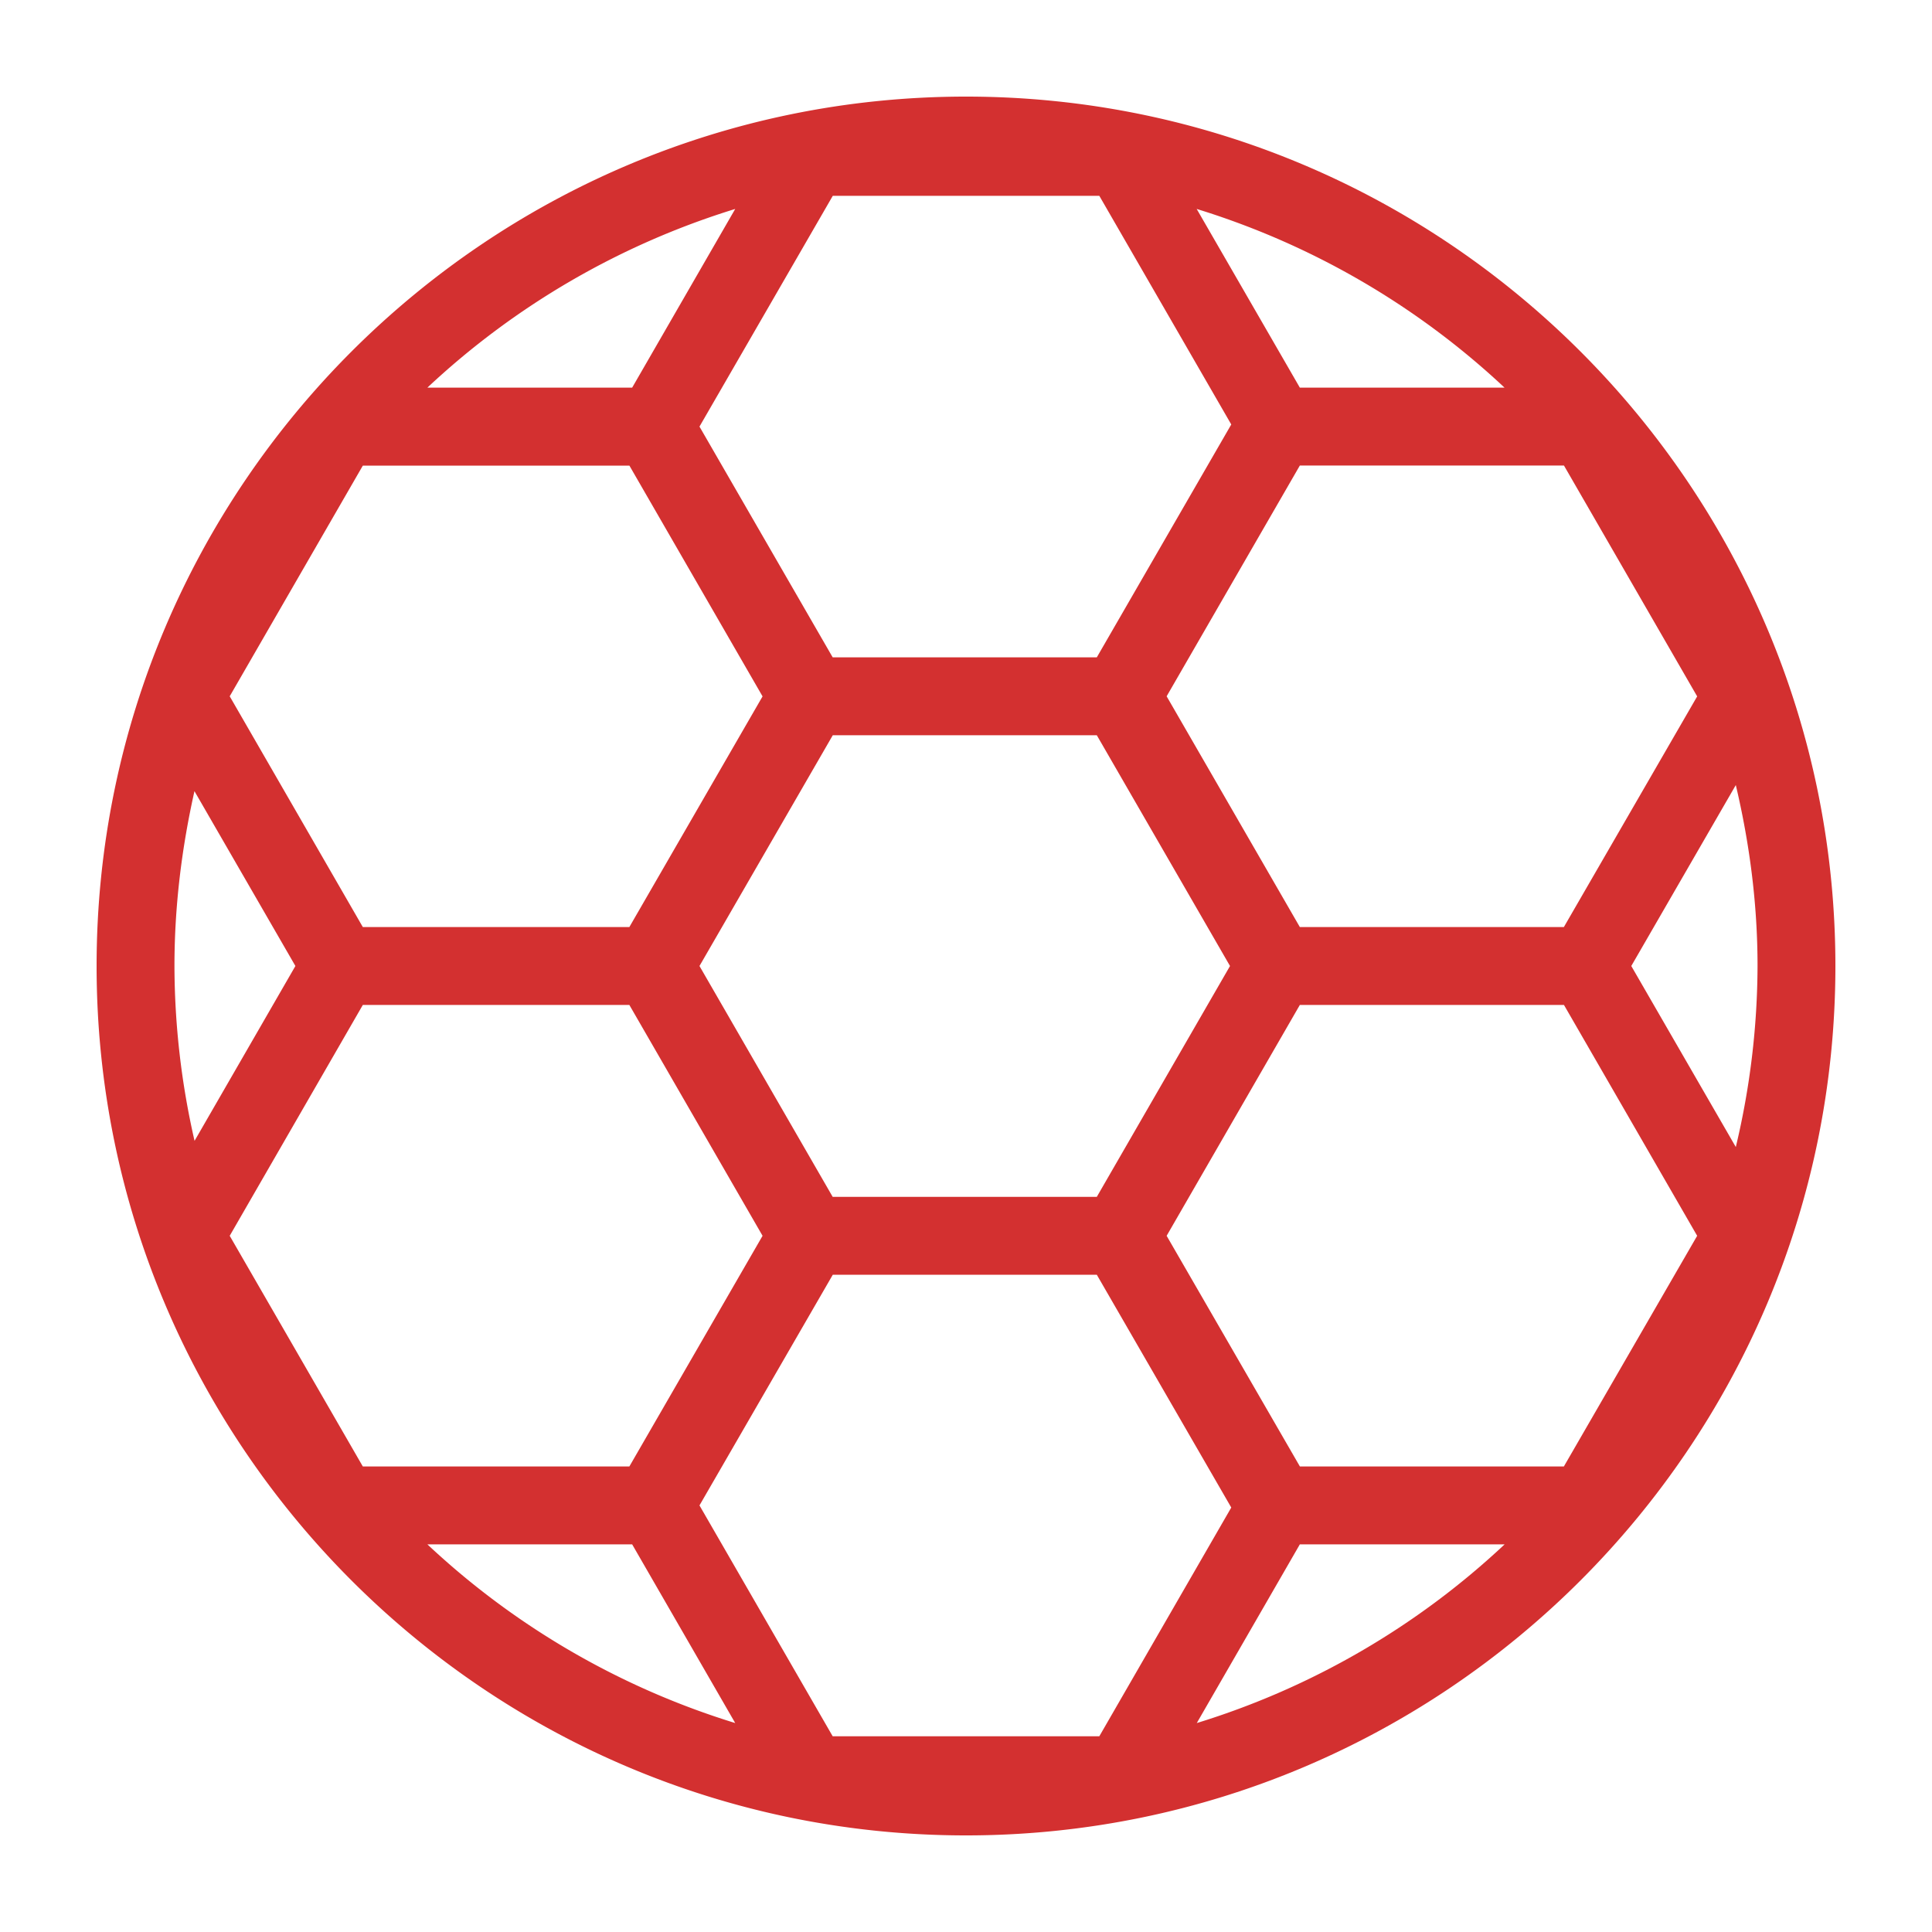 <svg width="1em" height="1em" viewBox="0 0 20 20" fill="none" xmlns="http://www.w3.org/2000/svg" color="#D33030" class="IconSportsFootBall-sc-73qou0-0 dsDiRz"><path fill-rule="evenodd" clip-rule="evenodd" d="M16.887 10l1.082-1.873c.142.602.225 1.227.225 1.873a8.16 8.16 0 01-.225 1.874L16.887 10zm-3.431 5.987h2.12a8.166 8.166 0 01-3.187 1.85l1.067-1.85zm-6.912 0l1.067 1.85a8.17 8.17 0 01-3.187-1.85h2.12zm0-11.974h-2.12a8.186 8.186 0 013.187-1.85l-1.067 1.85zm6.912 0l-1.068-1.85a8.178 8.178 0 013.187 1.85h-2.119zm2.734 5.584h-2.734l-1.379-2.389 1.379-2.389h2.734l1.379 2.39-1.38 2.388zm-7.57 3.599h2.734l1.392 2.41-1.366 2.368H8.62l-1.379-2.39 1.38-2.388zm-4.864-2.793h2.759l1.379 2.39-1.379 2.388H3.756l-1.378-2.388 1.378-2.39zm2.759-5.584l1.379 2.39-1.379 2.388H3.756L2.378 7.208 3.756 4.82h2.759zm4.839 1.986H8.62L7.241 4.416l1.38-2.389h2.759l1.366 2.367-1.392 2.411zM8.62 12.39L7.241 10l1.38-2.389h2.733L12.733 10l-1.379 2.39H8.62zm4.836 2.79l-1.379-2.387 1.379-2.39h2.734l1.379 2.39-1.38 2.388h-2.733zM1.806 10c0-.622.076-1.226.207-1.81L3.058 10l-1.044 1.81A8.167 8.167 0 011.806 10zM10 1c-4.963 0-9 4.037-9 9s4.037 9 9 9 9-4.037 9-9-4.037-9-9-9z" fill="currentColor"></path></svg>